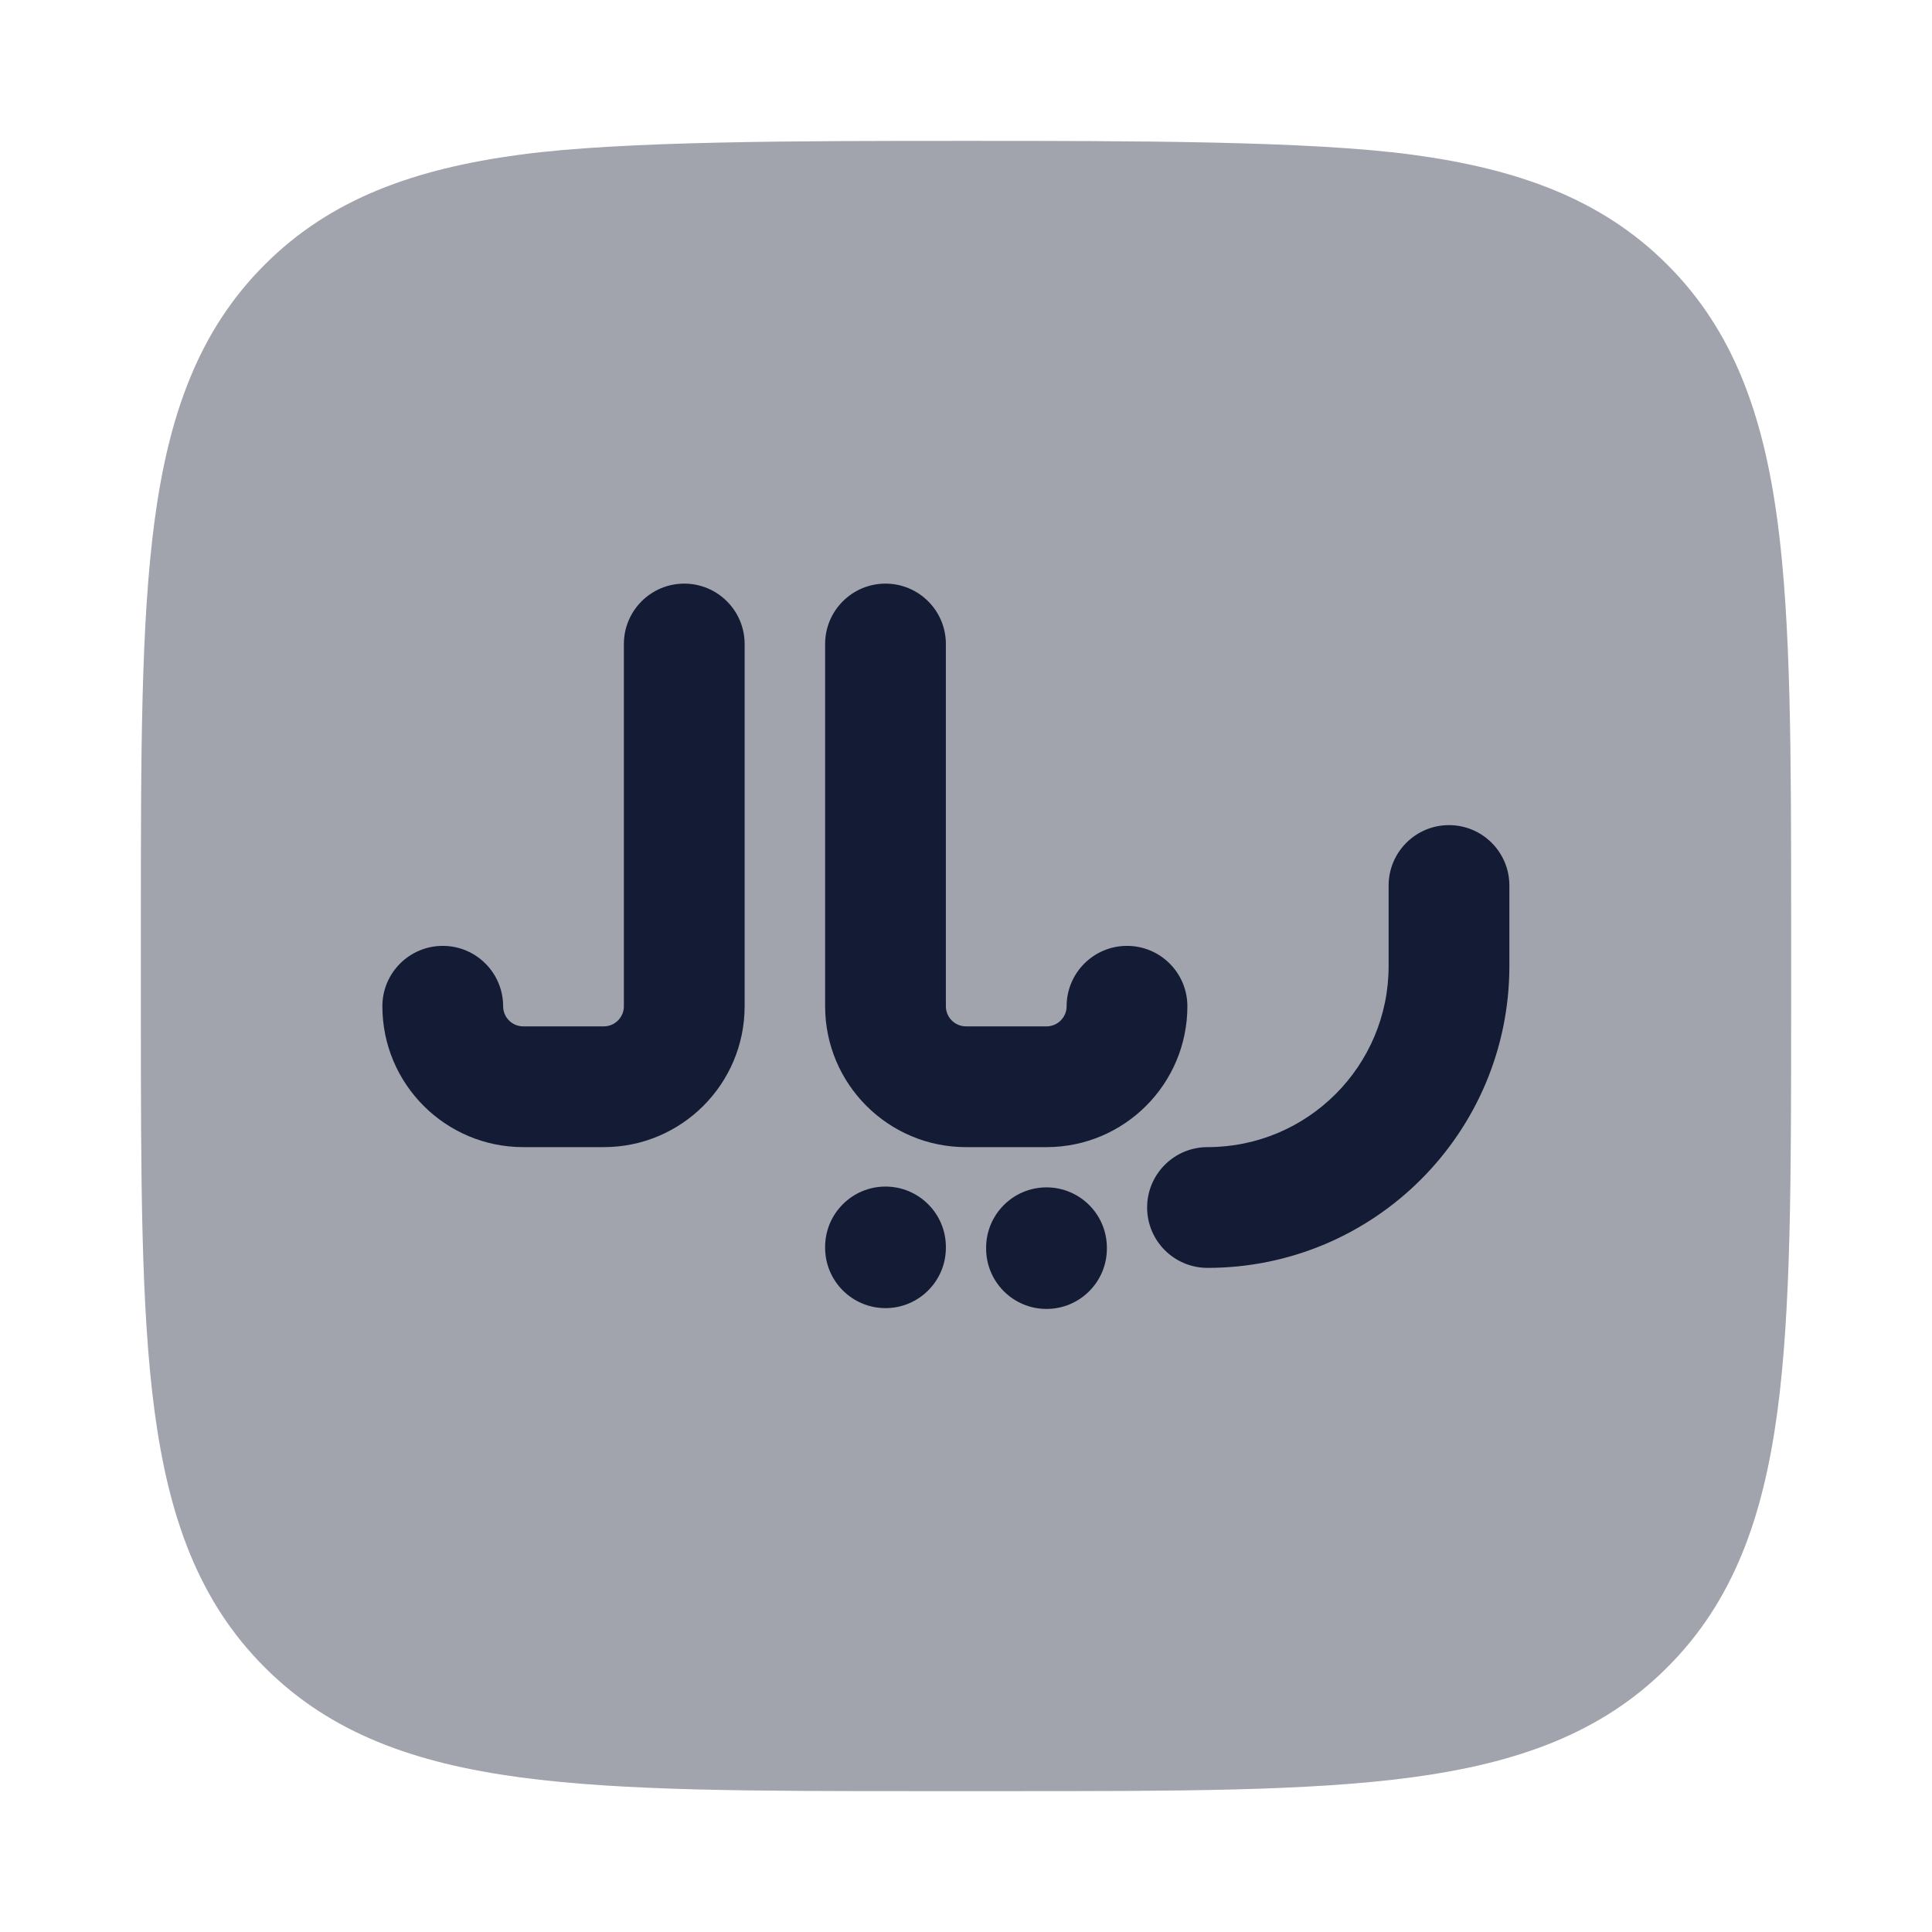 <svg width="24" height="24" viewBox="0 0 24 24" fill="none" xmlns="http://www.w3.org/2000/svg">
<path opacity="0.4" d="M12 1.75C14.073 1.75 16.262 1.75 17.538 1.921C18.846 2.097 19.891 2.466 20.712 3.288C21.534 4.109 21.903 5.154 22.079 6.462C22.25 7.738 22.25 9.37 22.25 11.443V12.557C22.25 14.63 22.25 16.262 22.079 17.538C21.903 18.846 21.534 19.891 20.712 20.712C19.891 21.534 18.846 21.903 17.538 22.079C16.262 22.25 14.63 22.25 12.557 22.25H11.443C9.37 22.25 7.738 22.25 6.462 22.079C5.154 21.903 4.109 21.534 3.288 20.712C2.466 19.891 2.097 18.846 1.921 17.538C1.75 16.262 1.75 14.63 1.75 12.557V11.443C1.75 9.37 1.75 7.738 1.921 6.462C2.097 5.154 2.466 4.109 3.288 3.288C4.109 2.466 5.154 2.097 6.462 1.921C7.738 1.75 9.927 1.75 12 1.75Z" fill="#141B34"/>
<path fill-rule="evenodd" clip-rule="evenodd" d="M18 10.25C18.414 10.25 18.75 10.586 18.75 11V12C18.75 14.071 17.071 15.75 15 15.75C14.586 15.75 14.25 15.414 14.25 15C14.25 14.586 14.586 14.25 15 14.25C16.243 14.25 17.25 13.243 17.25 12V11C17.25 10.586 17.586 10.25 18 10.25Z" fill="#141B34"/>
<path fill-rule="evenodd" clip-rule="evenodd" d="M11 7.25C11.414 7.25 11.75 7.586 11.75 8V12.5C11.75 12.638 11.862 12.75 12 12.75H13C13.138 12.75 13.25 12.638 13.25 12.5C13.25 12.086 13.586 11.75 14 11.75C14.414 11.75 14.75 12.086 14.75 12.5C14.75 13.466 13.966 14.25 13 14.25H12C11.034 14.25 10.25 13.466 10.25 12.5V8C10.25 7.586 10.586 7.25 11 7.25Z" fill="#141B34"/>
<path fill-rule="evenodd" clip-rule="evenodd" d="M8.5 7.25C8.914 7.25 9.25 7.586 9.25 8V12.5C9.25 13.466 8.466 14.25 7.5 14.25H6.5C5.534 14.25 4.75 13.466 4.75 12.5C4.75 12.086 5.086 11.75 5.5 11.75C5.914 11.75 6.25 12.086 6.25 12.5C6.25 12.638 6.362 12.75 6.5 12.75H7.5C7.638 12.75 7.75 12.638 7.75 12.5V8C7.75 7.586 8.086 7.25 8.5 7.25Z" fill="#141B34"/>
<path fill-rule="evenodd" clip-rule="evenodd" d="M11 14.74C11.414 14.74 11.75 15.076 11.75 15.49V15.5C11.75 15.914 11.414 16.25 11 16.25C10.586 16.25 10.25 15.914 10.25 15.5V15.49C10.25 15.076 10.586 14.74 11 14.74Z" fill="#141B34"/>
<path fill-rule="evenodd" clip-rule="evenodd" d="M13 14.75C13.414 14.75 13.75 15.086 13.75 15.5V15.51C13.75 15.924 13.414 16.26 13 16.26C12.586 16.26 12.25 15.924 12.25 15.51V15.5C12.25 15.086 12.586 14.75 13 14.75Z" fill="#141B34"/>
</svg>
